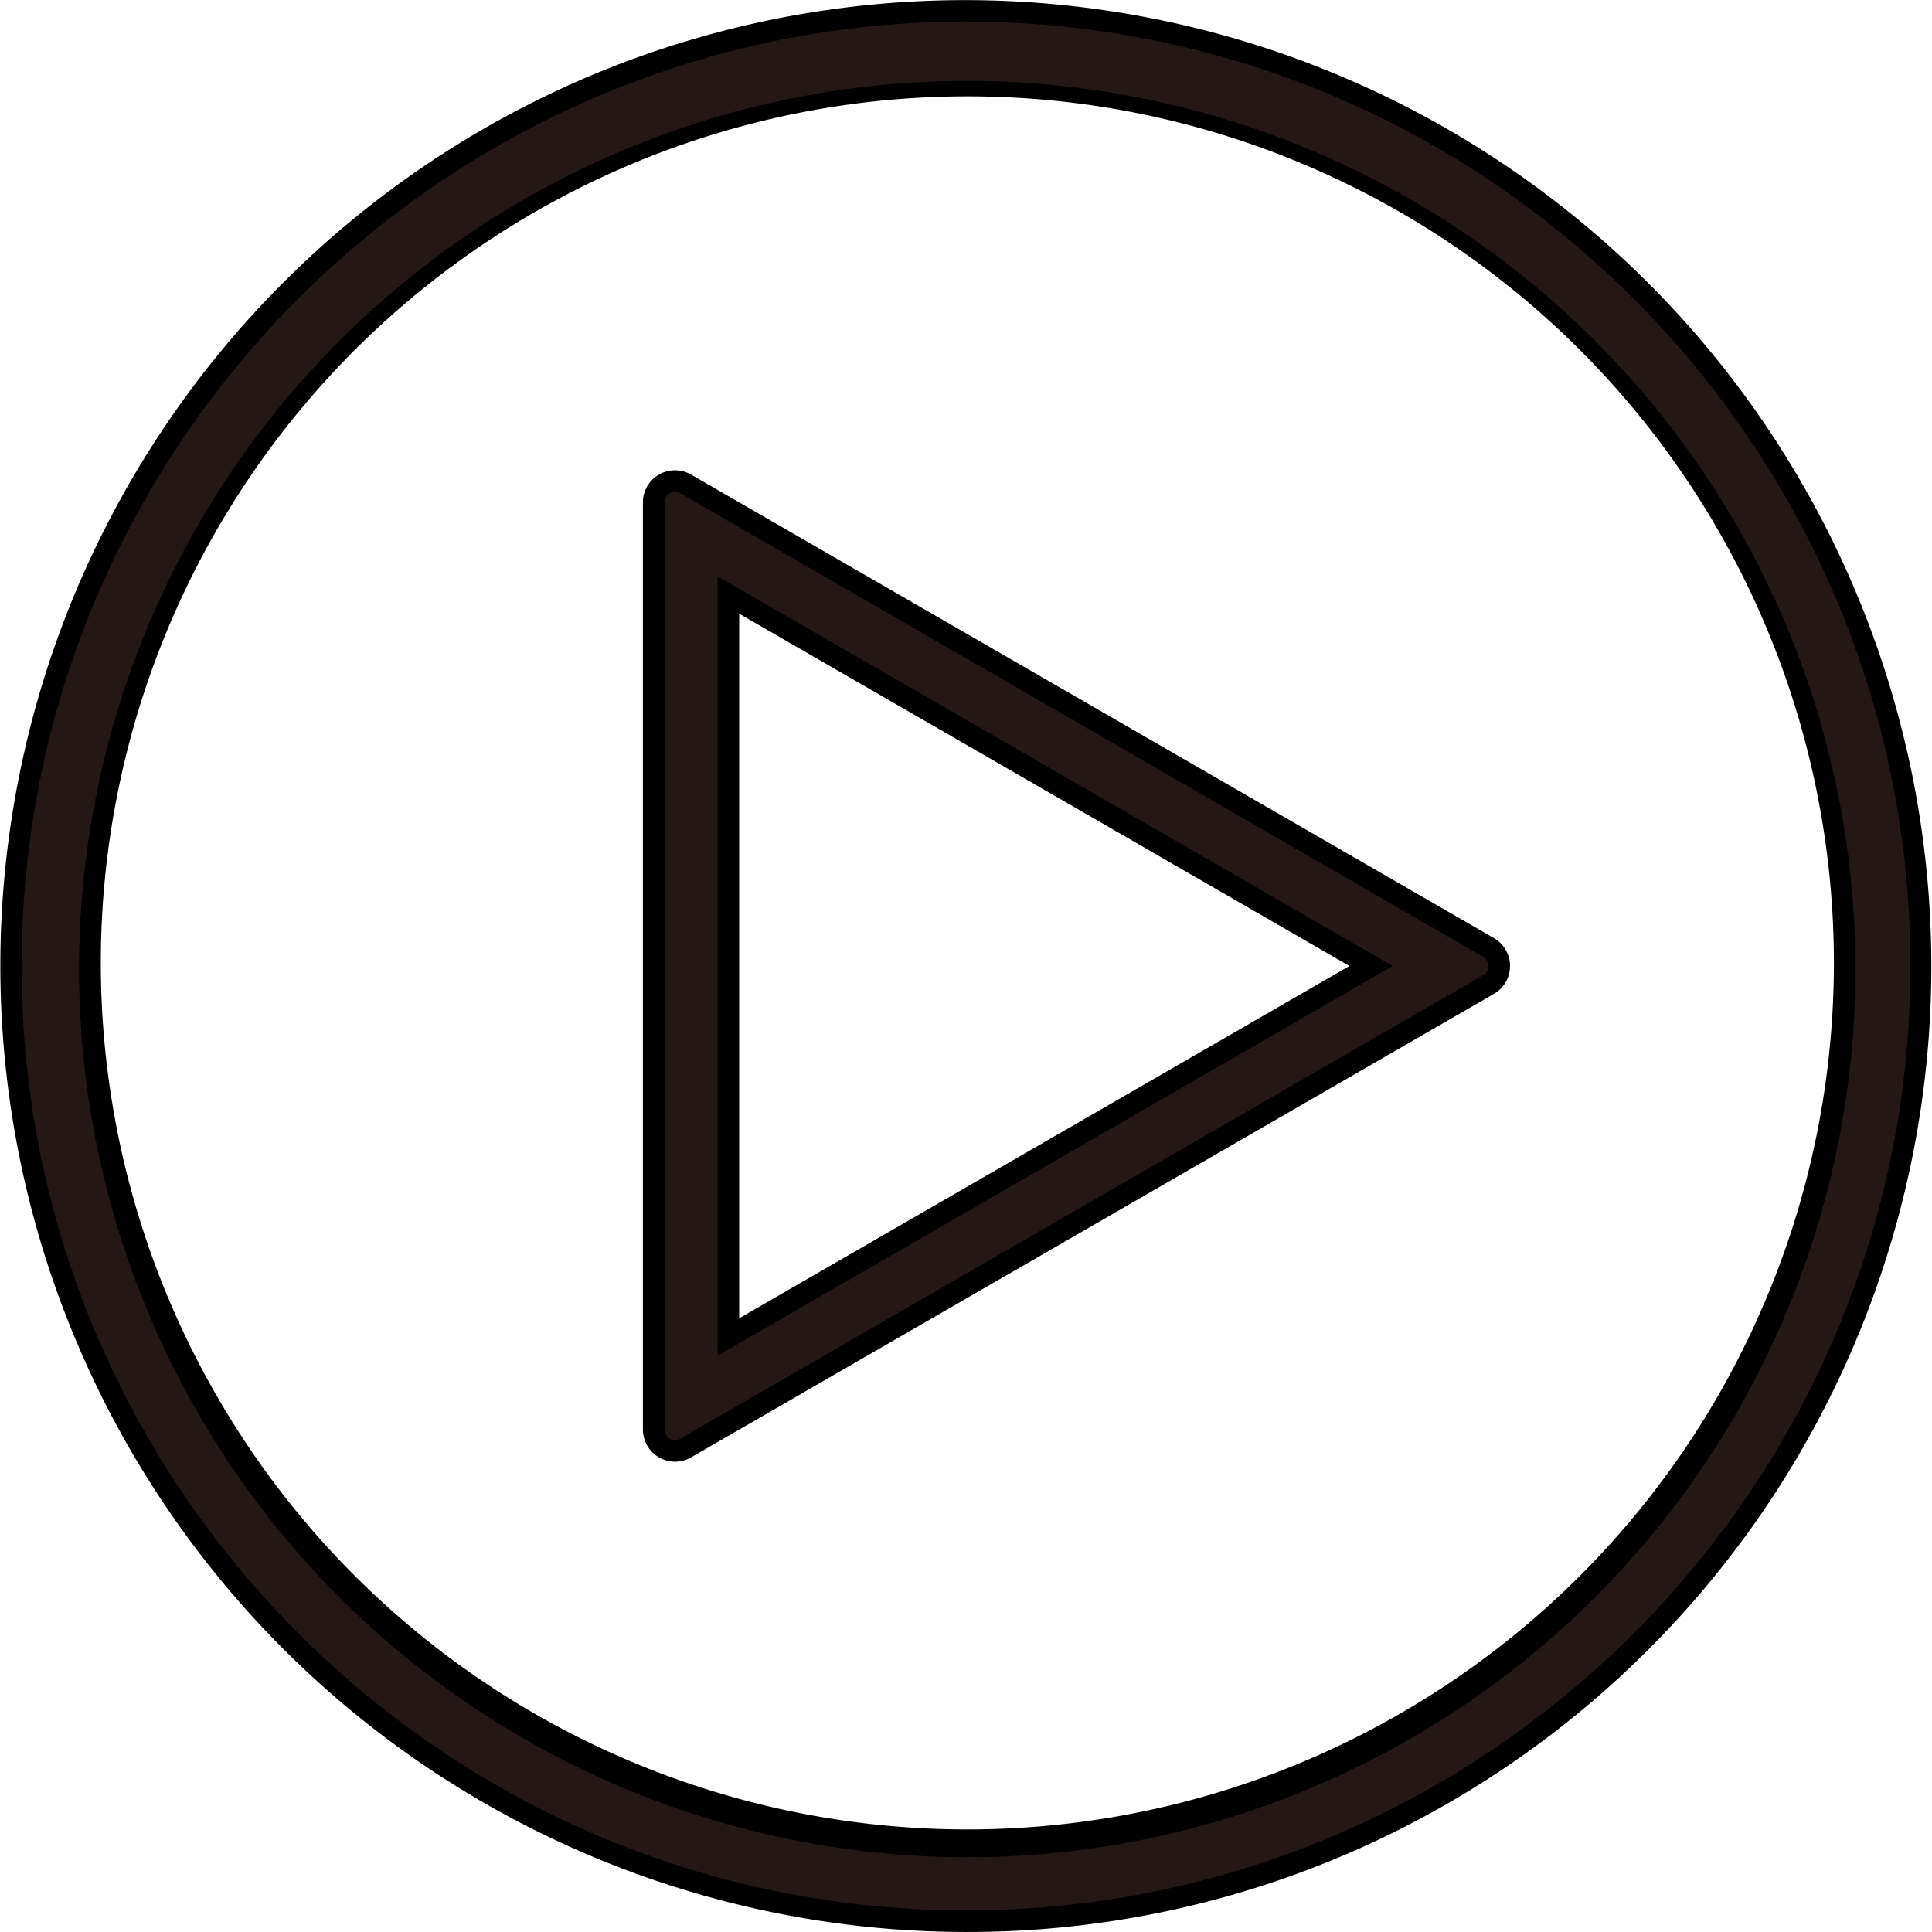 <?xml version="1.0" standalone="no"?><!DOCTYPE svg PUBLIC "-//W3C//DTD SVG 1.1//EN" "http://www.w3.org/Graphics/SVG/1.1/DTD/svg11.dtd"><svg t="1597304564035" class="icon" viewBox="0 0 1024 1024" version="1.1" xmlns="http://www.w3.org/2000/svg" p-id="1218" width="32" height="32" xmlns:xlink="http://www.w3.org/1999/xlink"><defs><style type="text/css"></style></defs><path d="M511.994 45.348a466.772 466.772 0 0 1 181.633 896.634 466.776 466.776 0 0 1-363.265-859.975 463.67 463.67 0 0 1 181.633-36.659m0-39.624C232.384 5.724 5.724 232.407 5.724 511.994s226.66 506.27 506.27 506.27 506.27-226.66 506.27-506.27S791.604 5.724 511.994 5.724z" fill="#231815" p-id="1219"></path><path d="M511.994 1023.989A512.132 512.132 0 0 1 312.696 40.23a512.134 512.134 0 0 1 398.596 943.528 508.846 508.846 0 0 1-199.298 40.23z m0-1012.54C235.991 11.449 11.449 235.991 11.449 511.994s224.542 500.546 500.546 500.546 500.546-224.542 500.546-500.546S787.998 11.449 511.994 11.449z m0 972.916A470.756 470.756 0 1 1 695.848 947.26a469.531 469.531 0 0 1-183.854 37.105z m0-933.292a459.285 459.285 0 1 0 179.4 36.178 458.06 458.06 0 0 0-179.4-36.178z" p-id="1220"></path><path d="M386.059 315.353l340.631 196.642-340.631 196.642V315.353m-28.29-60.369a11.334 11.334 0 0 0-11.334 11.334V757.67a11.334 11.334 0 0 0 11.334 11.334 11.208 11.208 0 0 0 5.644-1.534l425.557-245.676a11.311 11.311 0 0 0 0-19.6L363.448 256.518a11.208 11.208 0 0 0-5.644-1.534z" fill="#231815" p-id="1221"></path><path d="M357.804 774.729a17.081 17.081 0 0 1-17.058-17.058V266.318a17.024 17.024 0 0 1 25.565-14.757l425.523 245.665a17.047 17.047 0 0 1 0 29.526L366.31 772.428a17.058 17.058 0 0 1-8.506 2.301z m0-514.044a5.621 5.621 0 0 0-5.61 5.61v491.375a5.621 5.621 0 0 0 5.61 5.61 5.541 5.541 0 0 0 2.782-0.767l425.523-245.676a5.598 5.598 0 0 0 0-9.686L360.586 261.475a5.541 5.541 0 0 0-2.782-0.767z m22.531 457.865V305.438l357.804 206.556z m11.449-393.283v373.454l323.458-186.727z" p-id="1222"></path></svg>